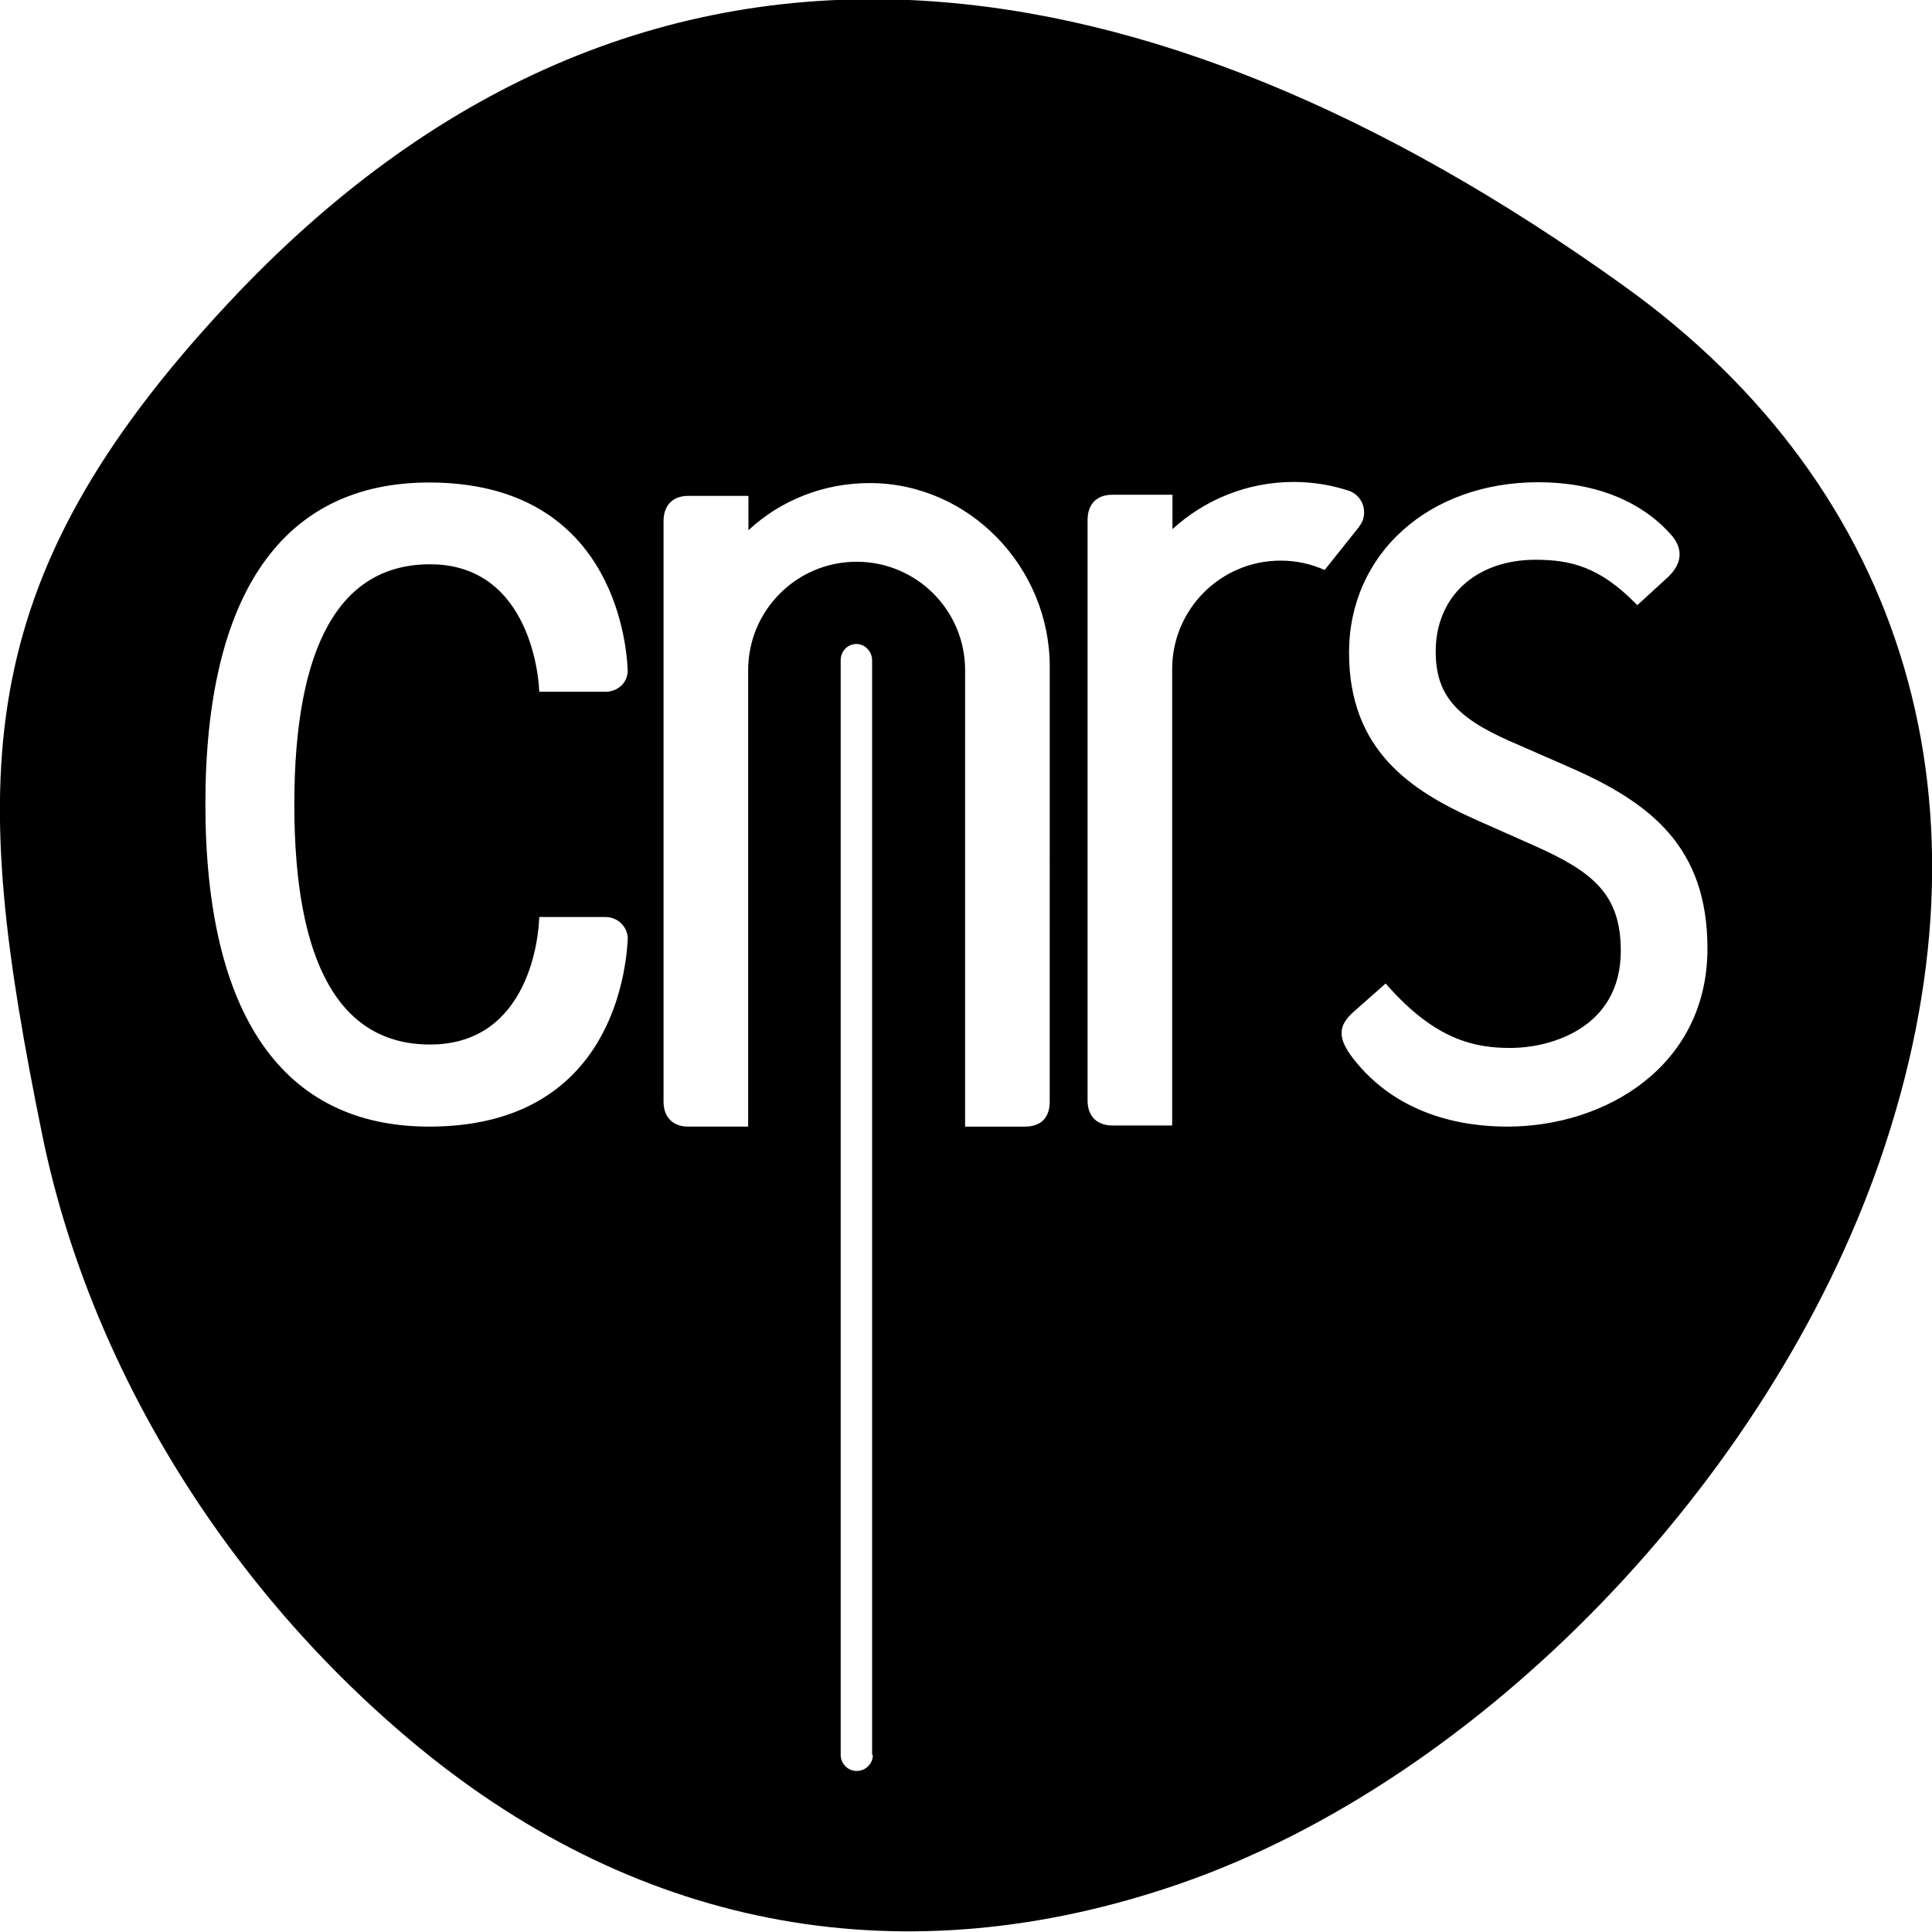 <?xml version="1.0" encoding="UTF-8" standalone="no"?>
<svg xmlns="http://www.w3.org/2000/svg" width="1000" height="1000" version="1">
  <path fill="black" fill-rule="evenodd" d="
    M478.81,0.43c-134.50,-8.23,-255.78,44.24,-360.44,156.26c-136.26,145.67,-133.77,247.69,-96.57,430.41c24.40,119.80,95.54,235.49,195.06,317.37c115.83,95.10,251.81,119.51,393.37,70.70c155.96,-53.80,305.17,-208.00,362.94,-374.84c62.76,-181.83,14.55,-346.77,-132.59,-452.31c-126.56,-90.84,-248.28,-140.53,-361.76,-147.58Z
    M313.43,474.65l-34.25,0l-0.14,1.02c-0.14,6.61,-4.11,64.97,-56.44,64.97c-46.59,0,-70.26,-41.74,-70.26,-124.21c0,-82.46,23.66,-124.36,70.26,-124.36c53.21,0,56.44,62.32,56.44,64.97l0.14,1.02l34.25,0c3.23,0,6.32,-1.32,8.52,-3.52c2.05,-2.20,3.08,-4.99,2.94,-7.93c-0.73,-16.16,-8.96,-96.87,-102.75,-96.87c-75.70,0,-115.83,57.47,-115.83,166.40c0,109.22,40.13,166.99,115.83,166.99c90.25,0,101.42,-73.79,102.75,-96.43c0.29,-3.08,-0.88,-6.02,-2.94,-8.37c-2.20,-2.35,-5.29,-3.67,-8.52,-3.67Z
    M543.34,345.00c0,-51.45,-41.74,-94.96,-93.19,-94.96c-24.25,0,-46.30,9.11,-62.76,24.40l0,-17.78l-31.01,0c-9.40,0,-12.93,6.17,-12.93,13.08l0,300.46c0,8.37,5.14,12.93,12.78,12.93l31.01,0l0,-236.22c0,-31.01,25.13,-56.15,56.15,-56.15s56.15,25.13,56.15,56.15L499.53,583.14l30.87,0c8.52,0,12.93,-4.70,12.93,-12.93L543.34,345.00Z
    M703.57,272.38c1.61,-1.91,2.49,-4.40,2.49,-7.20c0,-5.14,-3.23,-9.55,-7.93,-11.17c-8.96,-2.94,-18.52,-4.55,-28.51,-4.55c-24.10,0,-46.15,9.26,-62.76,24.40l0,-17.78l-31.01,0c-9.40,0,-12.93,6.17,-12.93,13.08l0,300.46c0,8.37,5.14,12.93,12.78,12.93l31.01,0l0,-236.22c0,-31.01,25.13,-56.15,56.15,-56.15c8.23,0,15.87,1.76,22.78,4.85l17.93,-22.49Z
    M811.17,396.59l-29.54,-12.93c-28.51,-12.49,-38.51,-24.54,-38.51,-46.45c0,-28.37,20.72,-47.48,51.74,-47.48c18.22,0,33.22,3.82,51.59,22.49l1.02,1.02l15.72,-14.40c9.11,-8.52,6.46,-16.16,2.64,-21.02c-15.43,-18.22,-39.98,-28.22,-69.53,-28.22c-56.88,0,-98.04,37.19,-98.04,88.20c0,50.27,31.60,71.29,65.85,86.58l30.13,13.37c30.28,13.52,44.68,25.13,44.68,54.39c0,39.69,-35.86,50.27,-57.18,50.27c-18.22,0,-38.51,-3.96,-63.50,-32.19l-1.02,-1.17l-16.46,14.55c-8.37,7.34,-8.52,13.67,-0.29,24.40c22.63,28.95,55.86,35.13,79.67,35.13c51.44,0,103.63,-31.75,103.63,-92.16c0,-52.33,-28.95,-75.55,-72.61,-94.37Z
    M451.79,908.34c0,4.60,-3.73,8.31,-8.34,8.31c-4.57,0,-8.31,-3.70,-8.31,-8.31l0,-566.67c0,-4.60,3.61,-8.34,8.13,-8.34c4.51,0,8.13,3.91,8.13,8.43L451.40,908.34Z">
  </path>
</svg>
